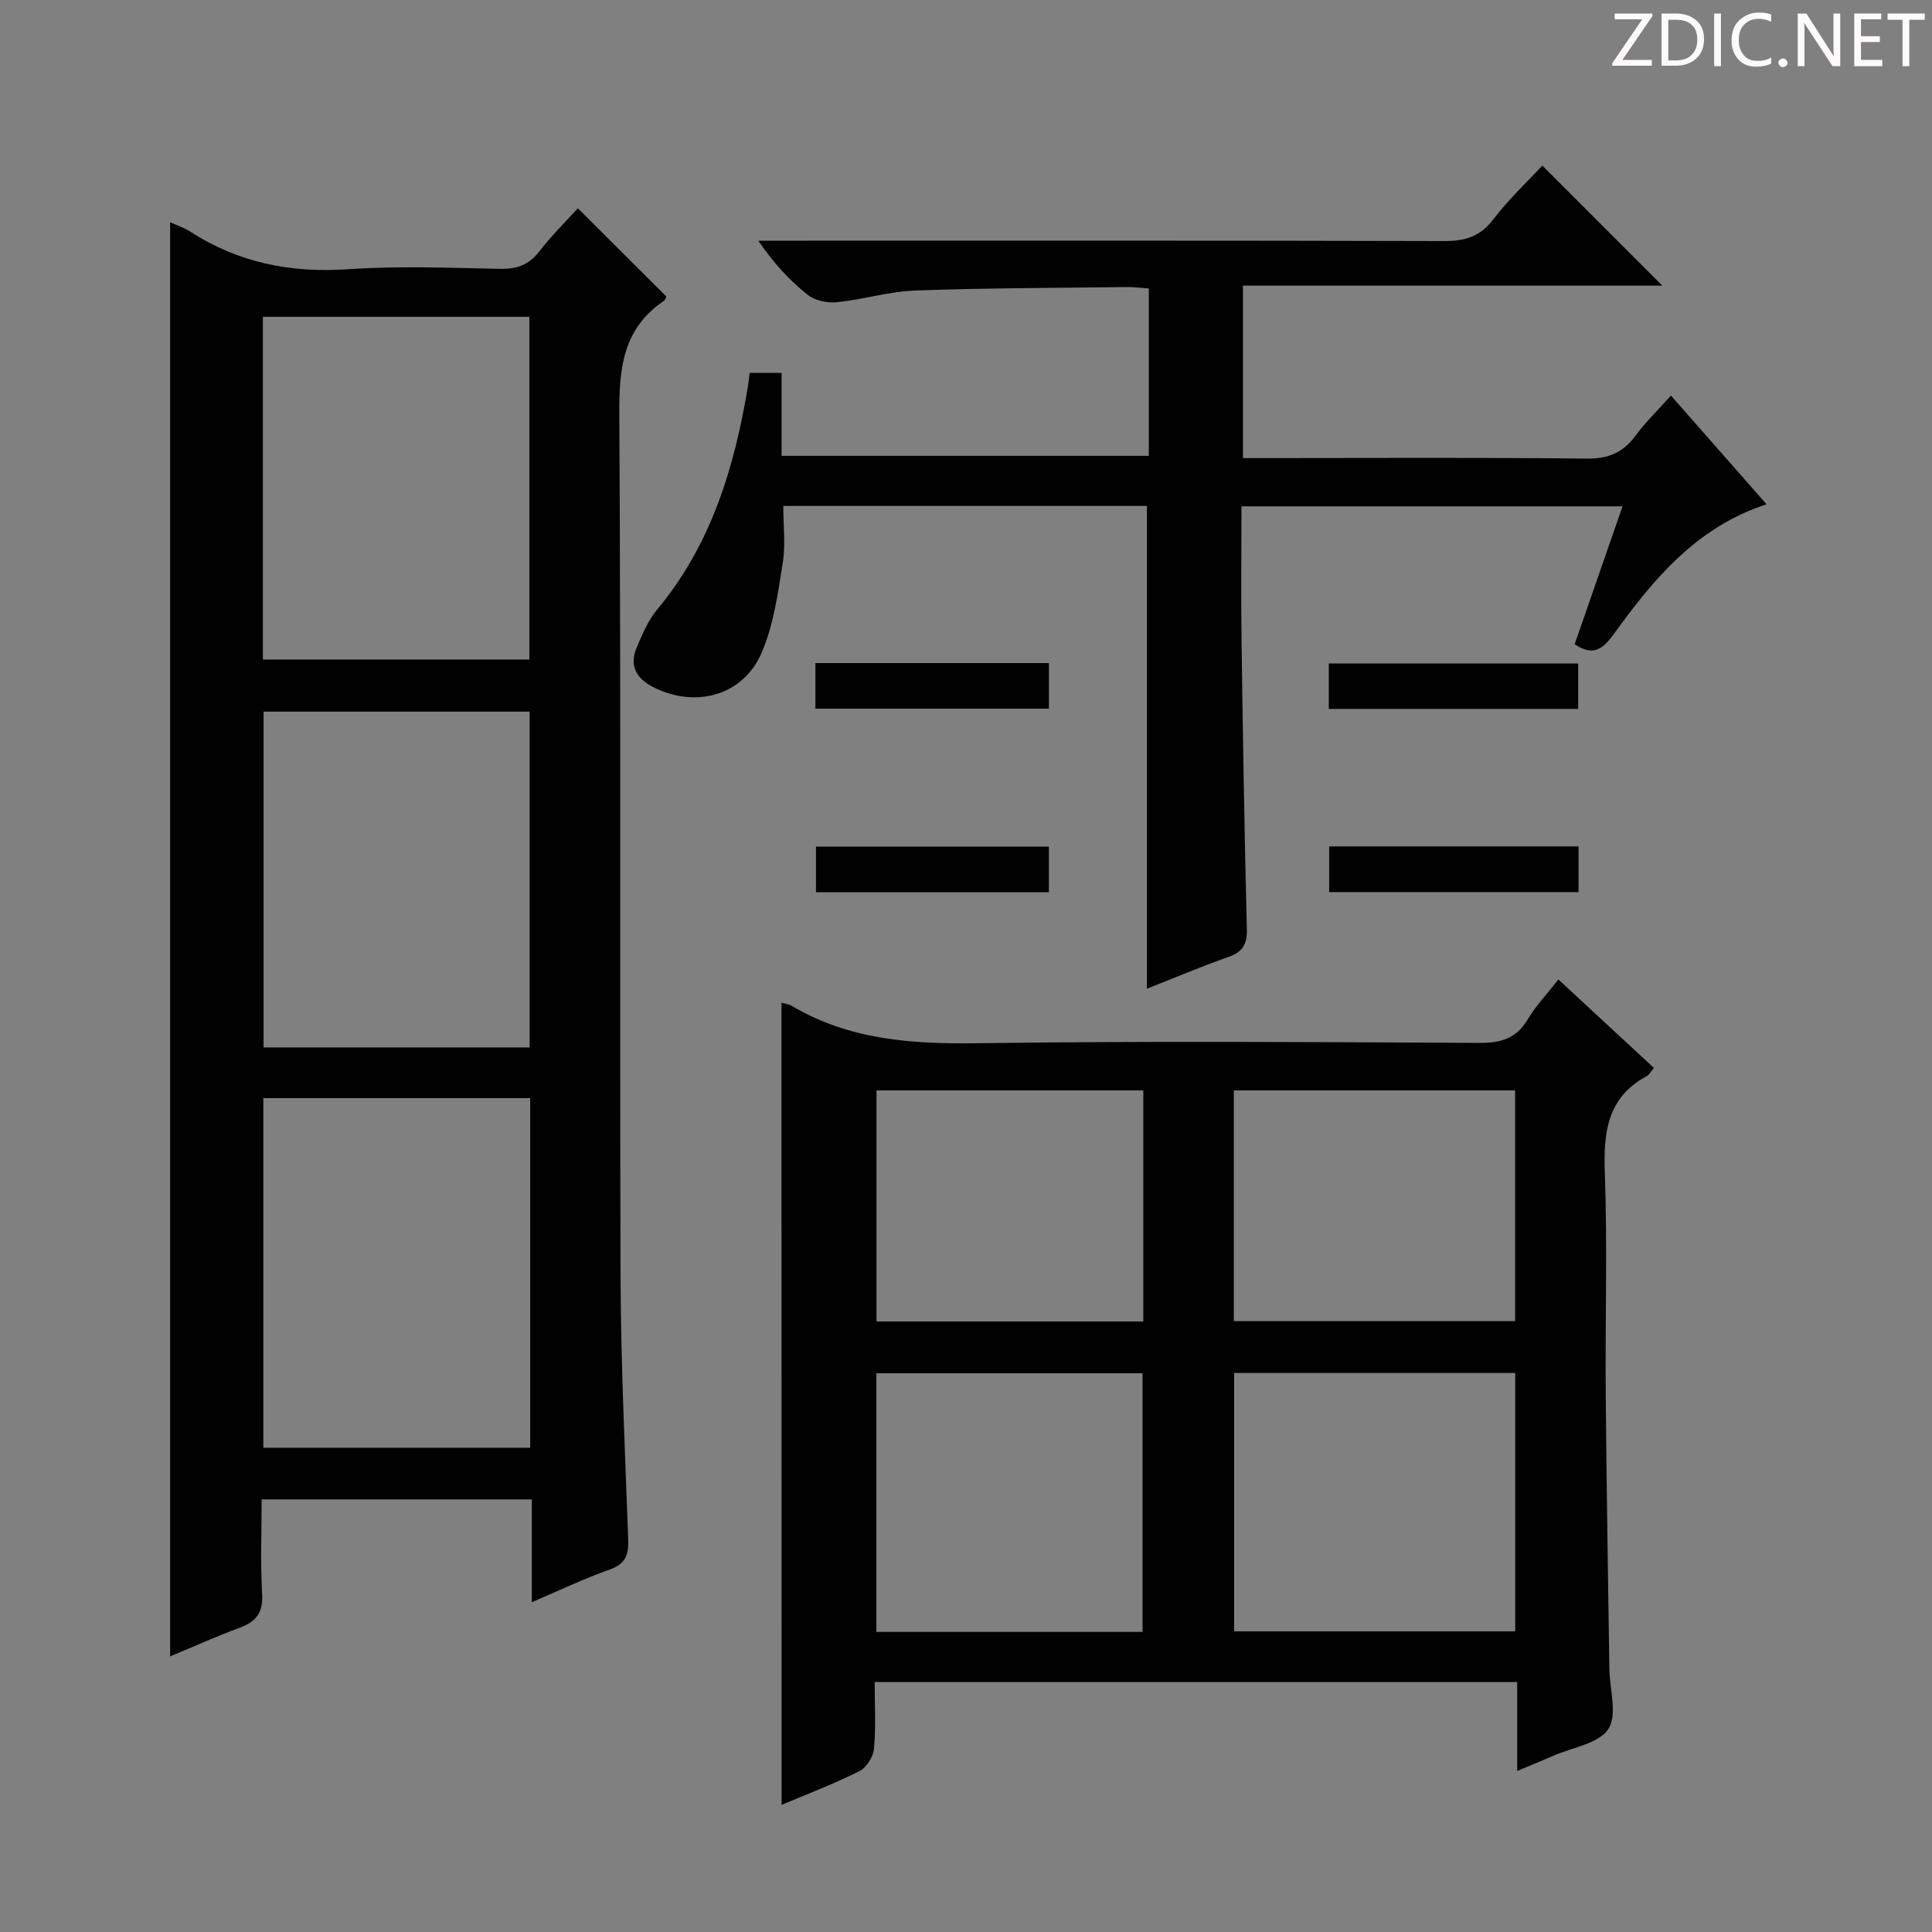 <svg enable-background="new 0 0 400 400" viewBox="0 0 400 400" xmlns="http://www.w3.org/2000/svg"><rect x="0" y="0" width="400" height="400" fill="#808080" stroke="none"/><g fill="#fcfafa"><path d="m342.2 3.2-6.3 9.2h6.1v1.2h-8.2v-.5l6.2-9.1h-5.7v-1.2h7.8v.4z"/><path d="m344 13.7v-10.9h3.1c1.6 0 3 .5 4.1 1.4 1.1 1 1.6 2.2 1.6 3.9s-.5 3-1.6 4-2.5 1.5-4.2 1.5h-3zm1.4-9.6v8.4h1.6c1.4 0 2.5-.4 3.2-1.1.8-.8 1.2-1.8 1.2-3.2s-.4-2.4-1.2-3.1-1.8-1-3.1-1z"/><path d="m356.3 2.8v10.9h-1.4v-10.9z"/><path d="m366.6 13.2c-.8.4-1.8.6-3 .6-1.6 0-2.8-.5-3.7-1.5s-1.4-2.3-1.4-3.9c0-1.7.5-3.2 1.6-4.2s2.4-1.6 4-1.6c1 0 1.9.1 2.6.4v1.5c-.8-.4-1.6-.6-2.6-.6-1.2 0-2.2.4-3 1.2s-1.1 1.9-1.1 3.3c0 1.3.4 2.3 1.1 3.1s1.6 1.1 2.8 1.1c1.1 0 2-.2 2.8-.7v1.3z"/><path d="m368.2 13c0-.3.1-.5.3-.6.2-.2.4-.3.6-.3.3 0 .5.1.7.3s.3.4.3.6-.1.5-.3.6c-.2.2-.4.3-.7.3s-.5-.1-.6-.3c-.2-.2-.3-.4-.3-.6z"/><path d="m381.1 13.7h-1.7l-5.5-8.4c-.2-.2-.3-.5-.4-.7 0 .2.1.8.1 1.5v7.6h-1.4v-10.9h1.8l5.3 8.3c.3.4.4.6.4.8 0-.3-.1-.8-.1-1.6v-7.5h1.4v10.9z"/><path d="m389.7 13.7h-5.8v-10.9h5.6v1.2h-4.2v3.5h3.9v1.2h-3.9v3.7h4.4z"/><path d="m398.4 4.1h-3.1v9.6h-1.4v-9.6h-3.1v-1.3h7.7v1.3z"/></g><path d="m35.22 46.01c1.51.69 2.94 1.15 4.15 1.93 10 6.48 20.84 8.61 32.72 7.8 10.45-.72 20.99-.28 31.48-.08 3.48.07 5.96-.84 8.12-3.64 2.51-3.26 5.47-6.16 7.95-8.9 6.26 6.25 12.23 12.2 18.33 18.28-.07.12-.21.68-.56.92-8.46 5.73-9.25 13.96-9.19 23.46.36 59.48.06 118.97.26 178.45.06 18.13.92 36.25 1.58 54.37.12 3.23-.47 5.18-3.85 6.37-5.28 1.86-10.36 4.3-16.1 6.75 0-7.43 0-14.18 0-21.29-18.64 0-36.88 0-55.94 0 0 6.48-.27 13.09.1 19.66.22 3.86-1.29 5.68-4.68 6.93-4.81 1.77-9.48 3.89-14.37 5.92 0-98.99 0-197.64 0-296.93zm74.55 181.34c-18.62 0-36.83 0-55.25 0v72.39h55.25c0-24.15 0-48.04 0-72.39zm-55.34-90.8h55.17c0-23.95 0-47.51 0-70.96-18.63 0-36.86 0-55.17 0zm55.22 80.31c0-23.53 0-46.56 0-69.53-18.58 0-36.81 0-55.08 0v69.53z" fill="#010102"/><path d="m161.8 207.61c.58.17 1.45.25 2.14.66 11.92 7.04 24.87 7.91 38.42 7.72 34.65-.48 69.31-.24 103.97-.07 4.39.02 7.58-.88 9.93-4.81 1.69-2.83 4.02-5.28 6.39-8.32 6.61 6.12 13.13 12.16 19.78 18.32-.66.76-.98 1.41-1.49 1.69-8.32 4.48-8.97 11.83-8.67 20.3.54 15.14.05 30.32.18 45.48.15 18.98.49 37.95.75 56.93.06 4.25 1.71 9.52-.21 12.46-1.98 3.03-7.42 3.81-11.36 5.53-2.25.99-4.53 1.9-7.51 3.15 0-6.45 0-12.31 0-18.4-44.49 0-88.41 0-133.03 0 0 4.64.27 9.26-.14 13.82-.15 1.67-1.59 3.91-3.06 4.65-5.31 2.65-10.89 4.77-16.07 6.96-.02-55.34-.02-110.51-.02-166.07zm151.91 130.14c0-17.95 0-35.66 0-53.49-19.52 0-38.75 0-58.2 0v53.49zm-77.15.12c0-18.2 0-35.9 0-53.55-18.61 0-36.85 0-55.12 0v53.55zm18.89-112.11v47.77h58.24c0-16.15 0-31.91 0-47.77-19.57 0-38.81 0-58.24 0zm-73.98 0v47.84h55.24c0-16.07 0-31.8 0-47.84-18.56 0-36.92 0-55.24 0z" fill="#010102"/><path d="m237.85 94.38c0-11.65 0-22.96 0-34.66-1.57-.11-3.03-.31-4.47-.29-14.64.18-29.29.19-43.92.72-5.42.2-10.77 1.87-16.2 2.42-1.97.2-4.52-.33-6.01-1.51-3.76-2.99-7.07-6.55-10.25-11.23h5.02c45.65 0 91.3-.05 136.95.08 4.32.01 7.48-.9 10.21-4.5 3.08-4.07 6.87-7.6 10.14-11.13 8.21 8.21 16.31 16.31 24.85 24.86-28.93 0-57.72 0-86.83 0v35.7h5.23c21.99 0 43.98-.14 65.97.11 4.48.05 7.51-1.26 10.1-4.77 2.05-2.78 4.57-5.22 7.31-8.28 6.68 7.59 13.1 14.89 19.8 22.51-14.51 4.72-23.39 15.47-31.6 26.83-2.38 3.29-4.4 4.66-8.13 2.13 3.23-9.31 6.48-18.67 9.91-28.54-26.49 0-52.51 0-78.9 0 0 9.51-.11 18.81.02 28.11.28 19.81.59 39.61 1.1 59.41.08 3.21-.9 4.76-3.88 5.8-5.61 1.97-11.09 4.3-16.81 6.55 0-33.53 0-66.57 0-99.95-24.7 0-49.61 0-75.29 0 0 3.99.5 7.99-.11 11.81-1.02 6.32-1.89 12.91-4.42 18.68-3.88 8.87-13.76 11.45-22.44 6.99-3.45-1.77-4.98-4.44-3.38-8.17 1.17-2.72 2.35-5.59 4.21-7.83 11.28-13.5 16.06-29.58 18.86-46.48.13-.78.19-1.58.31-2.54h6.62v17.17z" fill="#010102"/><path d="m326.75 137.36v9.41c-17.28 0-34.32 0-51.64 0 0-3.12 0-6.05 0-9.41z" fill="#010102"/><path d="m326.82 175.24v9.46c-17.21 0-34.24 0-51.63 0 0-3.06 0-6.1 0-9.46z" fill="#010102"/><path d="m217.17 146.72c-16.37 0-32.24 0-48.35 0 0-3.22 0-6.16 0-9.44h48.35z" fill="#010102"/><path d="m217.16 175.29v9.44c-16.12 0-31.99 0-48.22 0 0-3.16 0-6.2 0-9.44z" fill="#010102"/></svg>